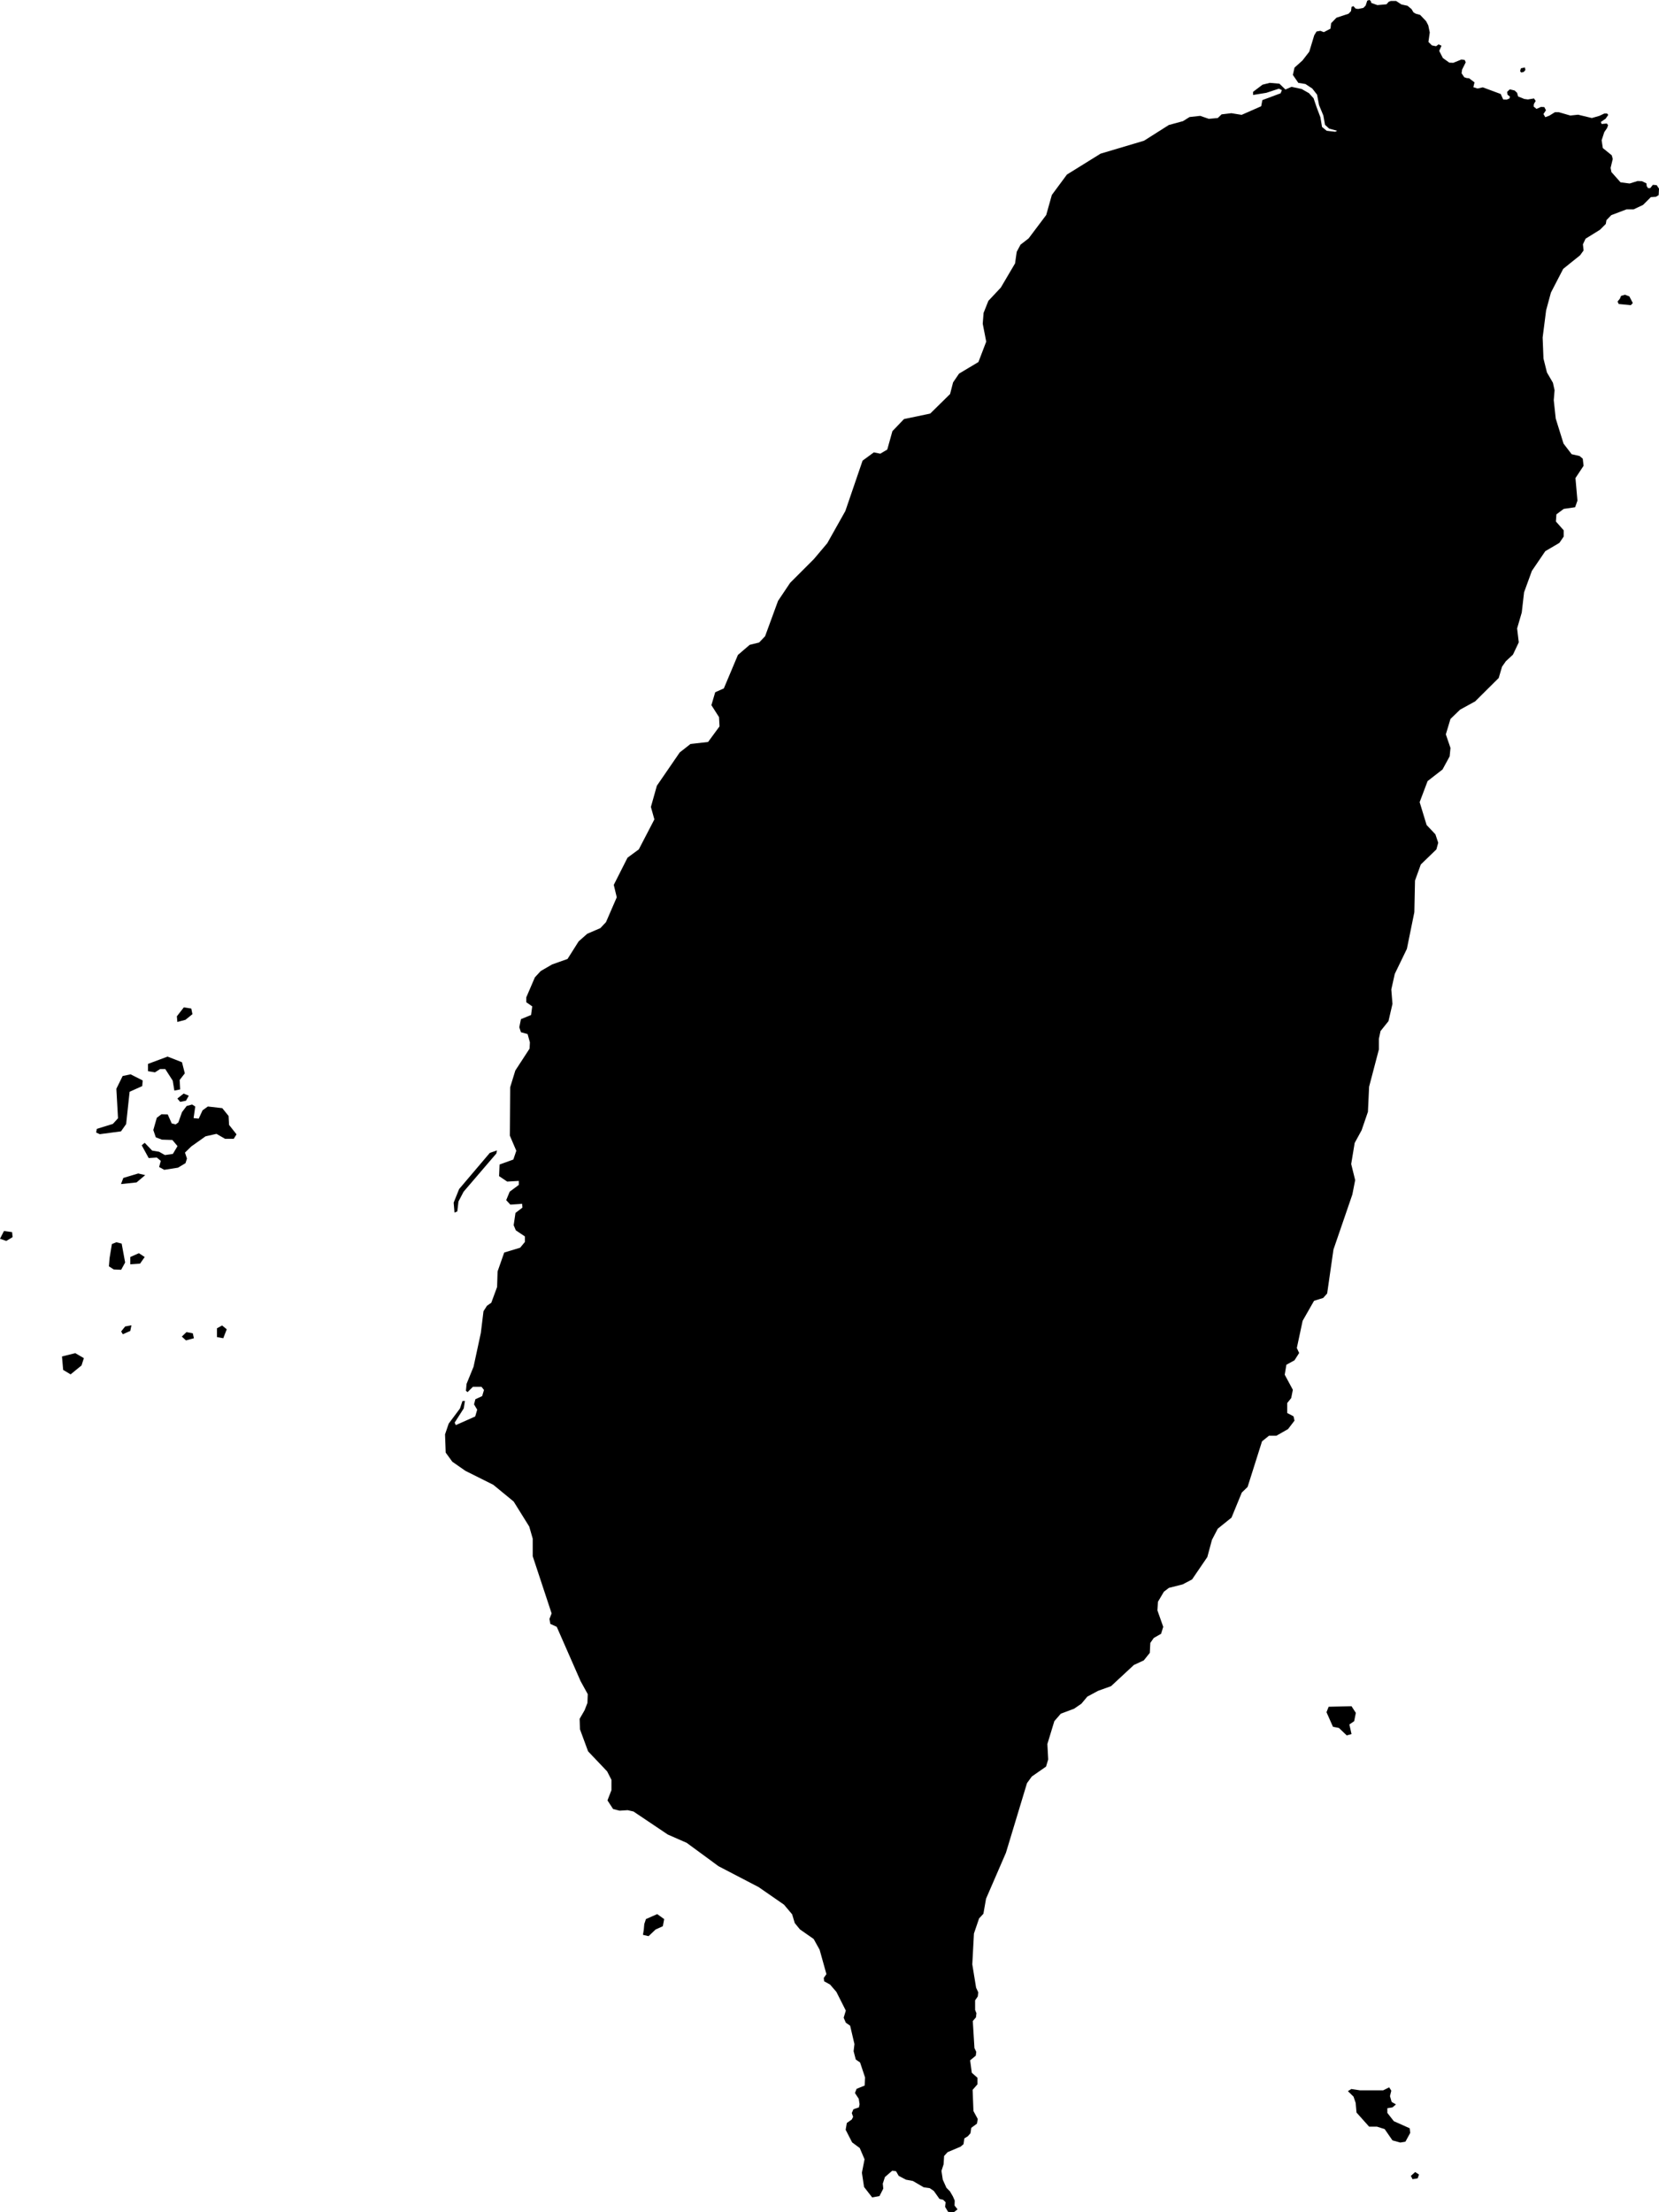 <svg xmlns="http://www.w3.org/2000/svg" viewBox="1083.744 354.763 10.009 13.346">
  <path d="M1086.941,361.051l-0.014-0.05l-0.04-0.011l-0.01-0.03l0.01-0.049l0.061-0.025l0.007-0.052l-0.036-0.025l0-0.029l0.052-0.121l0.035-0.038l0.069-0.04l0.093-0.033l0.067-0.106l0.052-0.046l0.079-0.034l0.034-0.036l0.065-0.15l-0.018-0.075l0.083-0.164l0.068-0.05l0.094-0.181l-0.021-0.075l0.036-0.128l0.138-0.201l0.065-0.051l0.106-0.012l0.069-0.094l-0.003-0.056l-0.046-0.072l0.023-0.078l0.052-0.023l0.085-0.202l0.071-0.061l0.057-0.014l0.036-0.038l0.078-0.213l0.073-0.109l0.143-0.143l0.081-0.096l0.109-0.194l0.104-0.304l0.068-0.05l0.039,0.008l0.042-0.025l0.031-0.111l0.07-0.073l0.158-0.033l0.12-0.118l0.018-0.07l0.036-0.053l0.117-0.07l0.047-0.123l-0.021-0.108l0.005-0.065l0.029-0.073l0.075-0.08l0.086-0.146l0.01-0.07l0.023-0.043l0.049-0.038l0.106-0.141l0.034-0.121l0.091-0.123l0.203-0.126l0.262-0.078l0.15-0.095l0.085-0.023l0.04-0.025l0.064-0.007l0.052,0.018l0.054-0.005l0.023-0.022l0.059-0.007l0.062,0.01l0.118-0.052l0.007-0.037l0.11-0.041l0.008-0.019l-0.018-0.009l-0.076,0.025l-0.08,0.013l0-0.019l0.057-0.043l0.044-0.011l0.058,0.005l0.036,0.035l0.037-0.016l0.061,0.013l0.044,0.025l0.028,0.031l0.018,0.053l0.023,0.061l0.01,0.059l0.028,0.023l0.052,0.006l0.011-0.006l-0.048-0.013l-0.025-0.023l-0.01-0.056l-0.026-0.063l-0.012-0.063l-0.029-0.037l-0.041-0.027l-0.043-0.007l-0.033-0.048l0.01-0.044l0.048-0.043l0.041-0.053l0.03-0.099l0.014-0.023l0.023-0.004l0.021,0.008l0.04-0.021l0.004-0.033l0.032-0.033l0.073-0.024l0.015-0.016l0.003-0.025l0.011-0.005l0.014,0.015l0.015,0.002l0.031-0.006l0.014-0.014l0.01-0.03l0.012-0.004l0.008,0.005l0.005,0.013l0.036,0.013l0.055-0.005l0.013-0.015l0.013-0.005h0.032l0.032,0.021l0.037,0.008l0.024,0.02l0.012,0.02l0.014,0.008l0.026,0.007l0.036,0.038l0.013,0.025l0.009,0.043l-0.008,0.057l0.021,0.021l0.025,0.005l0.015-0.011l0.018,0.008l-0.014,0.031l0.022,0.043l0.039,0.028l0.024,0.001l0.049-0.02l0.02,0.003l0.006,0.014l-0.022,0.044l-0.003,0.022l0.016,0.024l0.015,0.005l0.014,0.001l0.033,0.025l-0.007,0.029l0.025,0.008l0.032-0.007l0.108,0.04l0.015,0.033l0.021,0.001l0.017-0.007l0.003-0.011l-0.015-0.012l-0.002-0.017l0.016-0.015l0.029,0.007l0.015,0.014l0.006,0.022l0.037,0.015l0.022,0.003l0.037-0.006l0.01,0.015l-0.011,0.019l-0.001,0.015l0.017,0.014l0.027-0.012l0.02,0.001l0.01,0.019l-0.015,0.023l0.011,0.019l0.024-0.009l0.034-0.021l0.024,0l0.069,0.02l0.047-0.005l0.083,0.02l0.045-0.013l0.03-0.014l0.017,0l0.007,0.008l-0.016,0.023l-0.029,0.02l0.005,0.012l0.031-0.003l0.008,0.01l-0.006,0.017l-0.017,0.025l-0.016,0.049l0.007,0.047l0.054,0.044l0.006,0.022l-0.013,0.054l0.005,0.025l0.055,0.062l0.055,0.007l0.048-0.015l0.026,0.001l0.027,0.013l0.002,0.017l0.008,0.012l0.013,0l0.016-0.02l0.023,0.002l0.014,0.021l-0.002,0.039l-0.016,0.01l-0.031,0.002l-0.047,0.047l-0.057,0.027h-0.043l-0.092,0.035l-0.029,0.03l-0.004,0.023l-0.035,0.035l-0.087,0.054l-0.016,0.034l0.004,0.037l-0.021,0.029l-0.102,0.082l-0.074,0.143l-0.029,0.107l-0.021,0.164l0.005,0.127l0.021,0.084l0.036,0.062l0.01,0.045l-0.005,0.06l0.012,0.111l0.047,0.151l0.049,0.064l0.048,0.011l0.019,0.016l0.005,0.043l-0.049,0.074l0.012,0.136l-0.014,0.04l-0.069,0.01l-0.044,0.033l-0.003,0.043l0.047,0.053v0.038l-0.026,0.038l-0.085,0.05l-0.081,0.119l-0.047,0.129l-0.014,0.122l-0.028,0.096l0.01,0.084l-0.035,0.074l-0.043,0.04l-0.023,0.033l-0.02,0.068l-0.142,0.141l-0.091,0.05l-0.058,0.056l-0.028,0.093l0.028,0.082l-0.005,0.051l-0.043,0.079l-0.09,0.07l-0.048,0.127l0.042,0.138l0.053,0.056l0.017,0.051l-0.011,0.04l-0.094,0.091l-0.035,0.097l-0.004,0.191l-0.045,0.221l-0.073,0.151l-0.021,0.094l0.007,0.087l-0.024,0.104l-0.048,0.06l-0.01,0.047v0.064l-0.059,0.225l-0.007,0.151l-0.038,0.111l-0.042,0.077l-0.021,0.127l0.024,0.097l-0.017,0.087l-0.114,0.332l-0.038,0.265l-0.024,0.027l-0.055,0.017l-0.069,0.121l-0.035,0.164l0.014,0.03l-0.028,0.044l-0.049,0.027l-0.01,0.06l0.049,0.091l-0.01,0.05l-0.024,0.03v0.06l0.038,0.02l0.006,0.026l-0.039,0.051l-0.07,0.04h-0.045l-0.042,0.034l-0.087,0.275l-0.035,0.034l-0.062,0.151l-0.083,0.067l-0.035,0.067l-0.028,0.104l-0.092,0.135l-0.057,0.03l-0.083,0.021l-0.03,0.023l-0.036,0.061l-0.003,0.052l0.035,0.099l-0.013,0.042l-0.044,0.025l-0.021,0.03l-0.003,0.06l-0.036,0.045l-0.06,0.028l-0.138,0.128l-0.078,0.028l-0.065,0.035l-0.036,0.043l-0.044,0.03l-0.08,0.03l-0.039,0.045l-0.042,0.138l0.005,0.093l-0.013,0.043l-0.086,0.06l-0.029,0.04l-0.127,0.42l-0.12,0.277l-0.016,0.091l-0.026,0.028l-0.031,0.091l-0.01,0.186l0.023,0.141l0.013,0.028l-0.003,0.025l-0.016,0.023v0.058l0.008,0.02l-0.003,0.025l-0.019,0.022l0.01,0.163l0.011,0.023l-0.003,0.023l-0.034,0.028l0.01,0.075l0.034,0.03v0.04l-0.029,0.033l0.005,0.128l0.026,0.048l-0.005,0.028l-0.034,0.025l-0.005,0.033l-0.016,0.018l-0.021,0.013l-0.005,0.035l-0.018,0.015l-0.078,0.033l-0.021,0.023l-0.003,0.05l-0.013,0.04l0.008,0.053l0.022,0.049l0.021,0.021l0.018,0.031l0.011,0.025l-0.001,0.03l0.018,0.023l-0.023,0.018l-0.034-0.003l-0.018-0.03l0.003-0.028l-0.015-0.015l-0.022-0.005l-0.034-0.048l-0.025-0.017l-0.036-0.005l-0.065-0.038l-0.042-0.008l-0.044-0.023l-0.016-0.028l-0.023-0.003l-0.044,0.038l-0.013,0.04l0.003,0.03l-0.023,0.045l-0.044,0.008l-0.049-0.063l-0.013-0.086l0.016-0.081l-0.029-0.068l-0.046-0.034l-0.039-0.076l0.007-0.041l0.03-0.021l0.008-0.016l-0.008-0.023l0.01-0.023l0.033-0.011l0.004-0.019l-0.005-0.033l-0.023-0.035l0.01-0.025l0.049-0.02l0.002-0.049l-0.03-0.09l-0.026-0.018l-0.013-0.05l0.005-0.043l-0.026-0.111l-0.026-0.018l-0.013-0.03l0.013-0.043l-0.057-0.113l-0.038-0.044l-0.036-0.02l-0.002-0.02l0.016-0.023l-0.041-0.147l-0.036-0.065l-0.083-0.058l-0.031-0.038l-0.016-0.053l-0.049-0.058l-0.153-0.106l-0.242-0.126l-0.192-0.141l-0.114-0.05l-0.207-0.139l-0.035-0.008l-0.049,0.003l-0.039-0.01l-0.034-0.052l0.024-0.062V365.5l-0.026-0.051l-0.115-0.121l-0.049-0.133l-0.002-0.063l0.03-0.052l0.017-0.044l0.002-0.053l-0.043-0.078l-0.144-0.328l-0.039-0.018l-0.005-0.03l0.013-0.033l-0.114-0.345v-0.106l-0.021-0.073l-0.094-0.151l-0.123-0.101l-0.168-0.084l-0.079-0.055l-0.04-0.055l-0.004-0.11l0.022-0.065l0.068-0.091l0.015-0.045l0.015-0.001l-0.007,0.045l-0.055,0.086l0.007,0.015l0.117-0.052l0.012-0.041l-0.019-0.032l0.008-0.031l0.041-0.019l0.011-0.037l-0.015-0.019h-0.052l-0.032,0.032l-0.01-0.008l0.004-0.042l0.042-0.103l0.044-0.204l0.016-0.131l0.021-0.033l0.026-0.018l0.035-0.095l0.003-0.094l0.04-0.114l0.096-0.029l0.029-0.035l0-0.033l-0.055-0.037l-0.013-0.031l0.011-0.074l0.042-0.032l-0.002-0.023l-0.071,0.005l-0.025-0.027l0.021-0.051l0.055-0.041l0-0.024l-0.07,0.004l-0.049-0.033l0.003-0.07l0.083-0.03l0.018-0.053l-0.039-0.091l0.002-0.292l0.031-0.101l0.086-0.132L1086.941,361.051z M1092.921,355.2l0.016-0.003l0.01-0.012l-0.003-0.015l-0.024,0.005l-0.005,0.017L1092.921,355.2z M1093.503,356.582l0.007,0.015l0.073,0.007l0.012-0.013l-0.021-0.04l-0.026-0.01l-0.024,0.007l-0.007,0.017L1093.503,356.582z M1086.503,362.071l0.007-0.06l0.031-0.059l0.198-0.231l0.003-0.018l-0.043,0.015l-0.185,0.218l-0.033,0.082l0.005,0.06L1086.503,362.071z M1083.782,362.249l0.038-0.023l-0.003-0.03l-0.049-0.007l-0.024,0.047L1083.782,362.249z M1084.118,362.946l0.007,0.081l0.045,0.027l0.066-0.054l0.014-0.044l-0.052-0.03L1084.118,362.946z M1084.401,362.402l0.029,0.019l0.045,0.002l0.024-0.044l-0.021-0.114l-0.032-0.008l-0.027,0.011l-0.014,0.085L1084.401,362.402z M1084.589,362.386l0.028-0.04l-0.035-0.023l-0.052,0.023v0.044L1084.589,362.386z M1084.866,362.849l0.048-0.013l-0.007-0.03l-0.038-0.007l-0.028,0.027L1084.866,362.849z M1085.053,362.829l0.038,0.007l0.021-0.054l-0.028-0.023l-0.031,0.017V362.829z M1084.811,360.894l0.003,0.034l0.049-0.013l0.042-0.034l-0.007-0.034l-0.045-0.007L1084.811,360.894z M1084.568,361.896l0.052-0.044l-0.042-0.01l-0.09,0.027l-0.014,0.037L1084.568,361.896z M1084.831,361.41l0.035-0.007l0.017-0.03l-0.031-0.013l-0.038,0.03L1084.831,361.41z M1084.346,361.605l0.128-0.017l0.031-0.044l0.021-0.195l0.076-0.034l0.003-0.034l-0.073-0.037l-0.048,0.01l-0.038,0.077l0.01,0.178l-0.031,0.034l-0.097,0.03l-0.004,0.022L1084.346,361.605z M1084.679,361.232l0.031-0.02h0.031l0.045,0.07l0.01,0.06l0.035-0.007l-0.003-0.057l0.031-0.04l-0.017-0.067l-0.087-0.034l-0.118,0.044v0.044L1084.679,361.232z M1084.599,361.672l0.042,0.077l0.049-0.003l0.024,0.02l-0.01,0.037l0.031,0.017l0.083-0.013l0.045-0.027l0.009-0.028l-0.012-0.036l0.038-0.037l0.086-0.061l0.066-0.015l0.052,0.03h0.052l0.017-0.027l-0.045-0.057l-0.003-0.054l-0.038-0.047l-0.087-0.01l-0.032,0.023l-0.023,0.05l-0.031-0.003l0.01-0.07l-0.019-0.012l-0.033,0.009l-0.028,0.037l-0.022,0.062l-0.016,0.012l-0.024-0.006l-0.024-0.054l-0.038-0.001l-0.028,0.021l-0.021,0.074l0.015,0.044l0.037,0.014l0.063,0.002l0.031,0.037l-0.028,0.047l-0.048,0.007l-0.035-0.02l-0.042-0.007l-0.045-0.047L1084.599,361.672z M1084.485,362.812l0.045-0.02l0.007-0.034l-0.038,0.007l-0.024,0.03L1084.485,362.812z M1087.623,366.435l0.034,0.008l0.042-0.04l0.044-0.02l0.008-0.043l-0.042-0.03l-0.068,0.03l-0.01,0.03l-0.003,0.035L1087.623,366.435z M1092.266,367.909l0.031-0.005l0.008-0.023l-0.023-0.015l-0.026,0.023L1092.266,367.909z M1092.004,367.592h0.047l0.047,0.015l0.047,0.068l0.047,0.013l0.031-0.005l0.029-0.053l-0.003-0.028l-0.096-0.043l-0.039-0.05v-0.028l0.031-0.005l0.021-0.018l-0.026-0.015l-0.01-0.035l0.008-0.033l-0.013-0.02l-0.036,0.018h-0.14l-0.052-0.008l-0.021,0.013l0.034,0.033l0.013,0.038l0.005,0.058L1092.004,367.592z M1091.822,365.187l0.047,0.045l0.029-0.008l-0.013-0.058l0.029-0.02l0.01-0.05l-0.026-0.04l-0.138,0.003l-0.013,0.033l0.039,0.088L1091.822,365.187z"/>
</svg>
